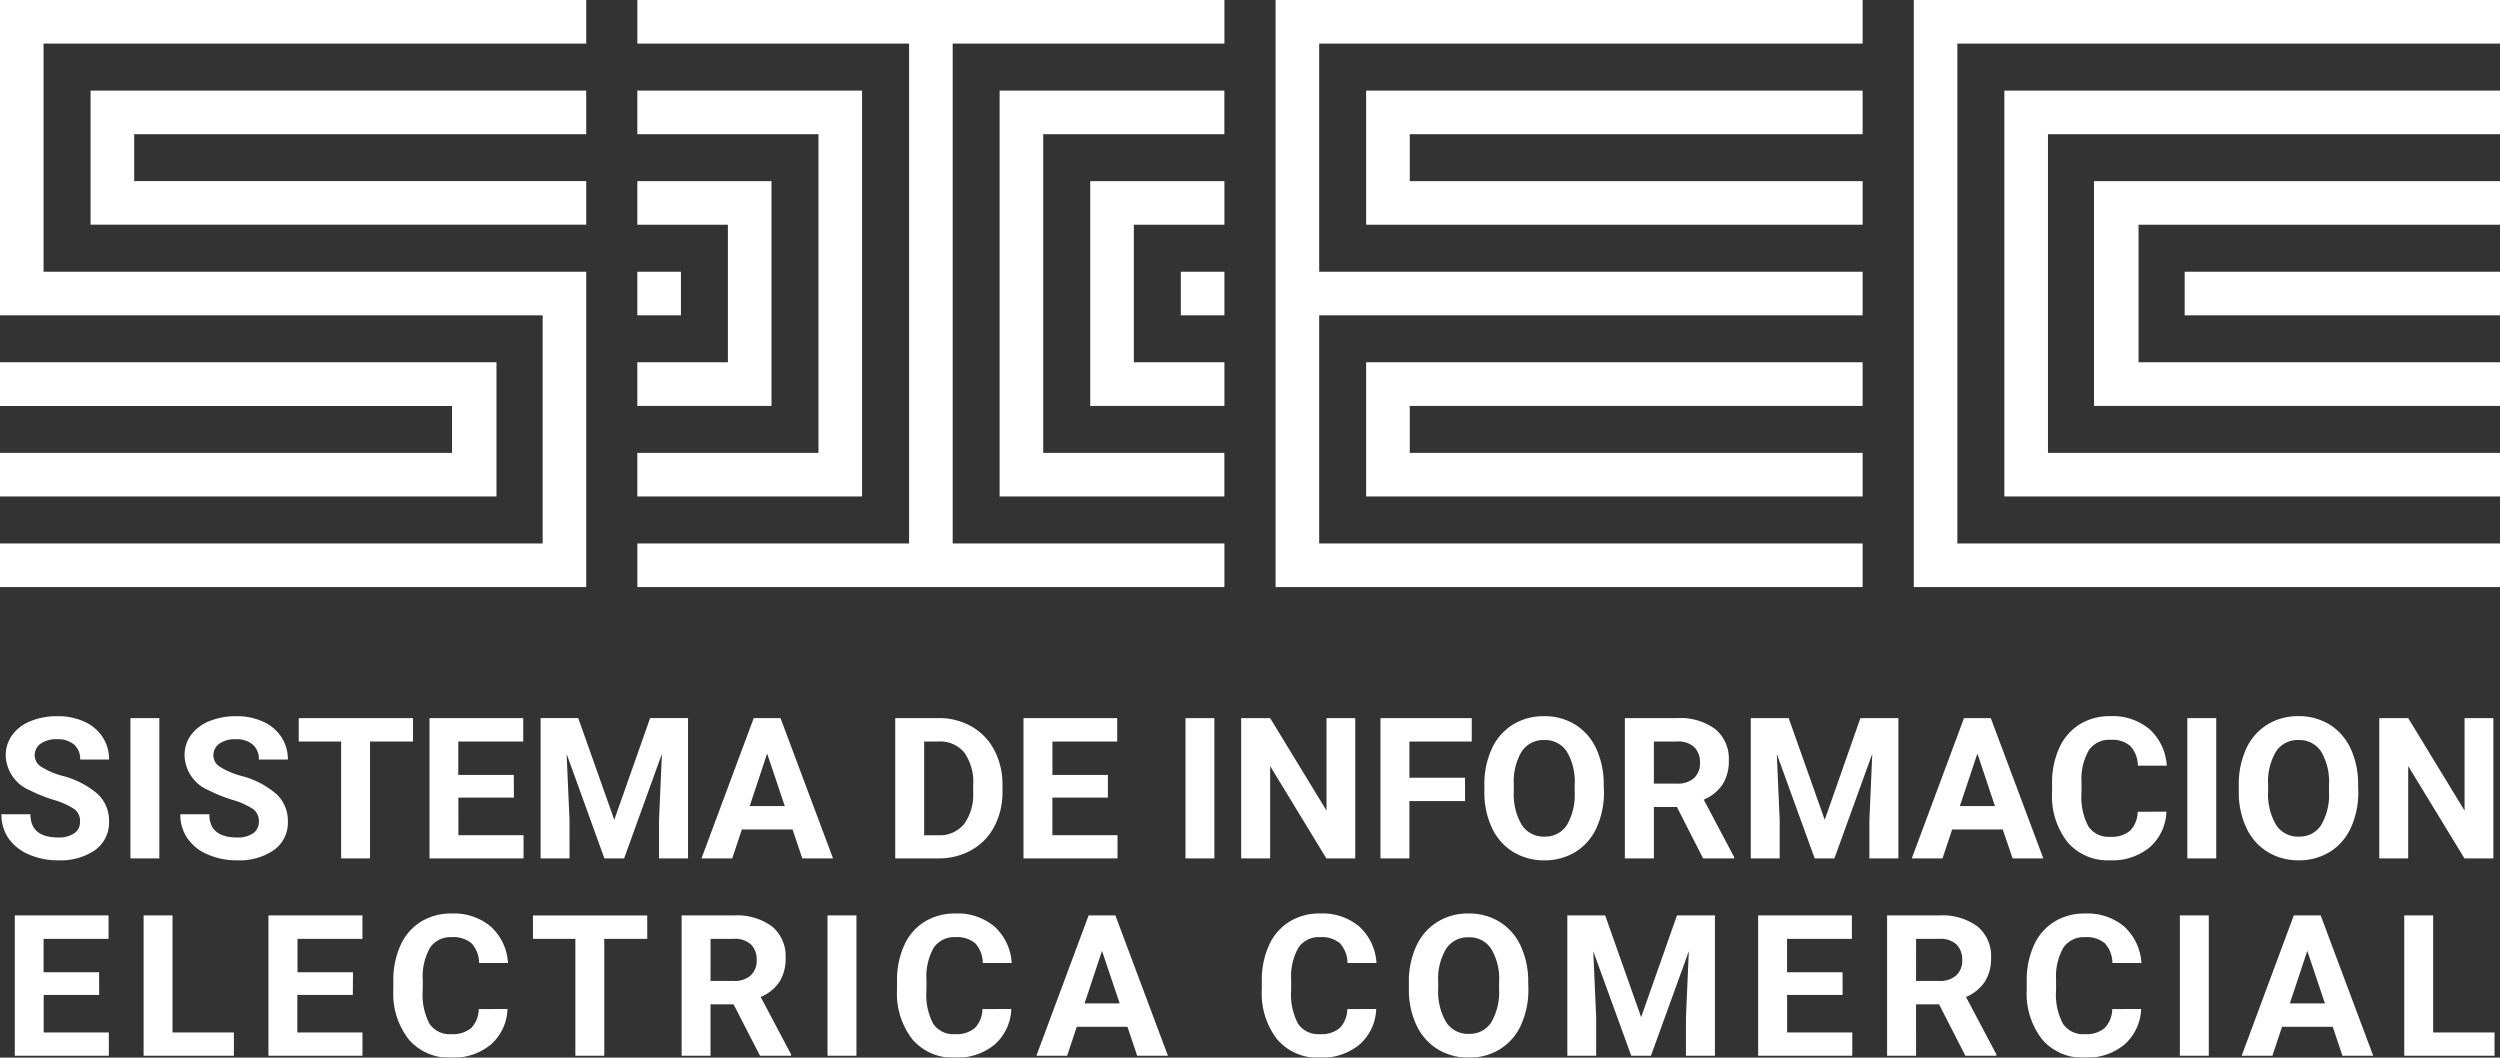 <svg xmlns="http://www.w3.org/2000/svg" width="101.354" height="42.878" viewBox="0 0 101.354 42.878">
  <rect x="0" y="0" width="101.354" height="42.878" fill="#333333" stroke="none"/>
  <g id="Grupo_8" data-name="Grupo 8" transform="translate(-1151.306 -30.2)" opacity="0.998">
    <path id="Trazado_2" data-name="Trazado 2" d="M-50.694-23.8h23.766v1.768h-22v9.248h22V0H-50.694V-1.768h22v-9.248h-22ZM-30.566-3.672H-50.694V-5.44h18.326v-1.9H-50.694V-9.112h20.128ZM-47.022-20.128h20.094v1.768H-45.254v1.9h18.326v1.768H-47.022ZM-24.854-23.8h23.8v1.768H-12.07V-1.768H-1.054V0h-23.8V-1.768h11.016V-22.032H-24.854Zm23.8,11.016v1.768H-2.822v-1.768ZM-4.726-9.112h3.672v1.768h-5.44v-9.112h5.44v1.768H-4.726ZM-8.4-5.44h7.344v1.768h-9.112V-20.128h9.112v1.768H-8.4Zm-16.456-5.576v-1.768h1.768v1.768Zm5.44,3.672h-5.44V-9.112h3.672v-5.576h-3.672v-1.768h5.44Zm3.672,3.672h-9.112V-5.44h7.344V-18.36h-7.344v-1.768h9.112ZM1.02-23.8h23.8v1.768H2.788v9.248H24.82v1.768H2.788v9.248H24.82V0H1.02ZM6.46-5.44H24.82v1.768H4.692v-5.44H24.82v1.768H6.46Zm0-11.016H24.82v1.768H4.692v-5.44H24.82v1.768H6.46ZM26.894-23.8H50.66v1.768h-22V-1.768h22V0H26.894ZM37.876-12.784H50.66v1.768H37.876ZM34.2-16.456H50.66v1.768H36.006v5.576H50.66v1.768H34.2ZM32.334-5.44H50.66v1.768H30.566V-20.128H50.66v1.768H32.334Z" transform="translate(1202 54)" fill="#fff"/>
    <path id="Trazado_3" data-name="Trazado 3" d="M-47.449-1.492A.6.6,0,0,0-47.684-2a3.074,3.074,0,0,0-.844-.375,5.981,5.981,0,0,1-.965-.389,1.576,1.576,0,0,1-.969-1.41A1.373,1.373,0,0,1-50.2-5a1.694,1.694,0,0,1,.746-.564,2.808,2.808,0,0,1,1.092-.2,2.556,2.556,0,0,1,1.086.221,1.729,1.729,0,0,1,.74.623,1.63,1.63,0,0,1,.264.914h-1.172a.767.767,0,0,0-.246-.607,1.012,1.012,0,0,0-.691-.217,1.081,1.081,0,0,0-.668.182.573.573,0,0,0-.238.479.549.549,0,0,0,.279.465,3.155,3.155,0,0,0,.822.352,3.553,3.553,0,0,1,1.457.746A1.486,1.486,0,0,1-46.273-1.5a1.369,1.369,0,0,1-.559,1.158,2.445,2.445,0,0,1-1.5.42,2.9,2.9,0,0,1-1.2-.24,1.891,1.891,0,0,1-.822-.658,1.686,1.686,0,0,1-.283-.969h1.176q0,.941,1.125.941a1.094,1.094,0,0,0,.652-.17A.553.553,0,0,0-47.449-1.492ZM-44.234,0h-1.172V-5.687h1.172ZM-40.2-1.492A.6.6,0,0,0-40.434-2a3.074,3.074,0,0,0-.844-.375,5.981,5.981,0,0,1-.965-.389,1.576,1.576,0,0,1-.969-1.41A1.373,1.373,0,0,1-42.951-5a1.694,1.694,0,0,1,.746-.564,2.808,2.808,0,0,1,1.092-.2,2.556,2.556,0,0,1,1.086.221,1.729,1.729,0,0,1,.74.623,1.63,1.63,0,0,1,.264.914H-40.2a.767.767,0,0,0-.246-.607,1.012,1.012,0,0,0-.691-.217,1.081,1.081,0,0,0-.668.182.573.573,0,0,0-.238.479.549.549,0,0,0,.279.465,3.155,3.155,0,0,0,.822.352,3.553,3.553,0,0,1,1.457.746A1.486,1.486,0,0,1-39.023-1.5a1.369,1.369,0,0,1-.559,1.158,2.445,2.445,0,0,1-1.5.42,2.9,2.9,0,0,1-1.2-.24A1.891,1.891,0,0,1-43.1-.82a1.686,1.686,0,0,1-.283-.969h1.176q0,.941,1.125.941a1.094,1.094,0,0,0,.652-.17A.553.553,0,0,0-40.2-1.492Zm6.25-3.246h-1.742V0h-1.172V-4.738h-1.719v-.949h4.633Zm4.09,2.273h-2.25V-.941h2.641V0h-3.812V-5.687h3.8v.949h-2.633v1.355h2.25Zm2.609-3.223,1.461,4.125,1.453-4.125H-22.8V0h-1.176V-1.555l.117-2.684L-25.391,0h-.8l-1.531-4.234.117,2.68V0h-1.172V-5.687Zm8.688,4.516h-2.055L-21.008,0h-1.246l2.117-5.687h1.086L-16.922,0h-1.246ZM-20.3-2.121h1.422l-.715-2.129ZM-14.4,0V-5.687h1.75a2.658,2.658,0,0,1,1.342.338,2.356,2.356,0,0,1,.924.961,2.964,2.964,0,0,1,.332,1.416v.262a2.972,2.972,0,0,1-.326,1.41,2.336,2.336,0,0,1-.92.957A2.678,2.678,0,0,1-12.637,0Zm1.172-4.738v3.8h.566a1.273,1.273,0,0,0,1.051-.449,2.03,2.03,0,0,0,.371-1.285v-.3A2.062,2.062,0,0,0-11.6-4.291a1.268,1.268,0,0,0-1.051-.447Zm7.449,2.273h-2.25V-.941h2.641V0H-9.2V-5.687h3.8v.949H-8.027v1.355h2.25ZM-1.461,0H-2.633V-5.687h1.172ZM4.25,0H3.078L.8-3.742V0H-.375V-5.687H.8l2.285,3.75v-3.75H4.25ZM8.7-2.324H6.445V0H5.273V-5.687h3.7v.949H6.445V-3.27H8.7Zm5.633-.391a3.433,3.433,0,0,1-.3,1.473,2.236,2.236,0,0,1-.85.977,2.35,2.35,0,0,1-1.268.344,2.366,2.366,0,0,1-1.262-.34,2.258,2.258,0,0,1-.859-.971,3.335,3.335,0,0,1-.309-1.451v-.281a3.415,3.415,0,0,1,.3-1.479,2.254,2.254,0,0,1,.855-.98,2.353,2.353,0,0,1,1.264-.342,2.353,2.353,0,0,1,1.264.342,2.254,2.254,0,0,1,.855.98,3.406,3.406,0,0,1,.3,1.475Zm-1.187-.258a2.393,2.393,0,0,0-.32-1.359,1.044,1.044,0,0,0-.914-.465,1.044,1.044,0,0,0-.91.459,2.366,2.366,0,0,0-.324,1.346v.277a2.423,2.423,0,0,0,.32,1.352,1.041,1.041,0,0,0,.922.48,1.032,1.032,0,0,0,.906-.463,2.409,2.409,0,0,0,.32-1.35Zm4.145.891h-.934V0H15.18V-5.687h2.113a2.389,2.389,0,0,1,1.555.449,1.55,1.55,0,0,1,.547,1.27A1.75,1.75,0,0,1,19.143-3a1.718,1.718,0,0,1-.764.619l1.23,2.324V0H18.352Zm-.934-.949H17.3a.968.968,0,0,0,.684-.225.8.8,0,0,0,.242-.619.859.859,0,0,0-.229-.633.95.95,0,0,0-.7-.23h-.941Zm5.465-2.656,1.461,4.125L24.73-5.687H26.27V0H25.094V-1.555l.117-2.684L23.676,0h-.8L21.34-4.234l.117,2.68V0H20.285V-5.687ZM30.5-1.172H28.449L28.059,0H26.813L28.93-5.687h1.086L32.145,0H30.9Zm-1.738-.949h1.422L29.473-4.25Zm8.375.227a2.013,2.013,0,0,1-.678,1.445,2.38,2.38,0,0,1-1.611.527,2.14,2.14,0,0,1-1.721-.736A3.019,3.019,0,0,1,32.5-2.68v-.348a3.409,3.409,0,0,1,.289-1.445,2.166,2.166,0,0,1,.826-.959,2.314,2.314,0,0,1,1.248-.334,2.319,2.319,0,0,1,1.586.527,2.163,2.163,0,0,1,.7,1.48H35.977a1.188,1.188,0,0,0-.307-.8,1.136,1.136,0,0,0-.8-.248,1,1,0,0,0-.877.42,2.353,2.353,0,0,0-.3,1.3v.43A2.519,2.519,0,0,0,33.971-1.3a.977.977,0,0,0,.881.426,1.157,1.157,0,0,0,.811-.248,1.12,1.12,0,0,0,.307-.768ZM39.156,0H37.984V-5.687h1.172Zm5.758-2.715a3.433,3.433,0,0,1-.3,1.473,2.236,2.236,0,0,1-.85.977A2.35,2.35,0,0,1,42.5.078a2.366,2.366,0,0,1-1.262-.34,2.258,2.258,0,0,1-.859-.971,3.335,3.335,0,0,1-.309-1.451v-.281a3.415,3.415,0,0,1,.3-1.479,2.254,2.254,0,0,1,.855-.98,2.353,2.353,0,0,1,1.264-.342,2.353,2.353,0,0,1,1.264.342,2.254,2.254,0,0,1,.855.98,3.406,3.406,0,0,1,.3,1.475Zm-1.187-.258a2.393,2.393,0,0,0-.32-1.359,1.044,1.044,0,0,0-.914-.465,1.044,1.044,0,0,0-.91.459,2.366,2.366,0,0,0-.324,1.346v.277a2.423,2.423,0,0,0,.32,1.352,1.041,1.041,0,0,0,.922.48,1.032,1.032,0,0,0,.906-.463,2.409,2.409,0,0,0,.32-1.35ZM50.391,0H49.219L46.938-3.742V0H45.766V-5.687h1.172l2.285,3.75v-3.75h1.168Z" transform="translate(1202 65)" fill="#fff"/>
    <path id="Trazado_4" data-name="Trazado 4" d="M-46.673-2.465h-2.25V-.941h2.641V0h-3.812V-5.687h3.8v.949h-2.633v1.355h2.25ZM-43.7-.941h2.488V0h-3.66V-5.687H-43.7Zm7.31-1.523h-2.25V-.941h2.641V0h-3.812V-5.687H-36v.949h-2.633v1.355h2.25Zm6.271.57a2.013,2.013,0,0,1-.678,1.445A2.38,2.38,0,0,1-32.4.078a2.14,2.14,0,0,1-1.721-.736,3.019,3.019,0,0,1-.627-2.021v-.348a3.409,3.409,0,0,1,.289-1.445,2.166,2.166,0,0,1,.826-.959,2.314,2.314,0,0,1,1.248-.334,2.319,2.319,0,0,1,1.586.527,2.163,2.163,0,0,1,.7,1.48h-1.172a1.188,1.188,0,0,0-.307-.8,1.136,1.136,0,0,0-.8-.248,1,1,0,0,0-.877.42,2.353,2.353,0,0,0-.3,1.3v.43A2.519,2.519,0,0,0-33.284-1.3a.977.977,0,0,0,.881.426,1.157,1.157,0,0,0,.811-.248,1.12,1.12,0,0,0,.307-.768Zm5.665-2.844h-1.742V0h-1.172V-4.738h-1.719v-.949h4.633Zm3.5,2.656h-.934V0h-1.172V-5.687h2.113a2.389,2.389,0,0,1,1.555.449,1.55,1.55,0,0,1,.547,1.27A1.75,1.75,0,0,1-19.09-3a1.718,1.718,0,0,1-.764.619l1.23,2.324V0h-1.258Zm-.934-.949h.945a.968.968,0,0,0,.684-.225.8.8,0,0,0,.242-.619.859.859,0,0,0-.229-.633.95.95,0,0,0-.7-.23h-.941ZM-15.973,0h-1.172V-5.687h1.172Zm6.279-1.895a2.013,2.013,0,0,1-.678,1.445,2.38,2.38,0,0,1-1.611.527A2.14,2.14,0,0,1-13.7-.658a3.019,3.019,0,0,1-.627-2.021v-.348a3.409,3.409,0,0,1,.289-1.445,2.166,2.166,0,0,1,.826-.959,2.314,2.314,0,0,1,1.248-.334,2.319,2.319,0,0,1,1.586.527,2.163,2.163,0,0,1,.7,1.48h-1.172a1.188,1.188,0,0,0-.307-.8,1.136,1.136,0,0,0-.8-.248,1,1,0,0,0-.877.42,2.353,2.353,0,0,0-.3,1.3v.43A2.519,2.519,0,0,0-12.864-1.3a.977.977,0,0,0,.881.426,1.157,1.157,0,0,0,.811-.248,1.12,1.12,0,0,0,.307-.768Zm4.708.723H-7.04L-7.431,0H-8.677L-6.56-5.687h1.086L-3.345,0H-4.591Zm-1.738-.949H-5.3L-6.017-4.25ZM5.1-1.895A2.013,2.013,0,0,1,4.421-.449,2.38,2.38,0,0,1,2.81.078,2.14,2.14,0,0,1,1.089-.658,3.019,3.019,0,0,1,.462-2.68v-.348A3.409,3.409,0,0,1,.751-4.473a2.166,2.166,0,0,1,.826-.959,2.314,2.314,0,0,1,1.248-.334,2.319,2.319,0,0,1,1.586.527,2.163,2.163,0,0,1,.7,1.48H3.935a1.188,1.188,0,0,0-.307-.8,1.136,1.136,0,0,0-.8-.248,1,1,0,0,0-.877.42,2.353,2.353,0,0,0-.3,1.3v.43A2.519,2.519,0,0,0,1.929-1.3a.977.977,0,0,0,.881.426,1.157,1.157,0,0,0,.811-.248,1.12,1.12,0,0,0,.307-.768Zm6.169-.82a3.433,3.433,0,0,1-.3,1.473,2.236,2.236,0,0,1-.85.977A2.35,2.35,0,0,1,8.854.078a2.366,2.366,0,0,1-1.262-.34,2.258,2.258,0,0,1-.859-.971,3.335,3.335,0,0,1-.309-1.451v-.281a3.415,3.415,0,0,1,.3-1.479,2.254,2.254,0,0,1,.855-.98,2.353,2.353,0,0,1,1.264-.342,2.353,2.353,0,0,1,1.264.342,2.254,2.254,0,0,1,.855.98,3.406,3.406,0,0,1,.3,1.475Zm-1.187-.258a2.393,2.393,0,0,0-.32-1.359A1.044,1.044,0,0,0,8.847-4.8a1.044,1.044,0,0,0-.91.459,2.366,2.366,0,0,0-.324,1.346v.277a2.423,2.423,0,0,0,.32,1.352,1.041,1.041,0,0,0,.922.48,1.032,1.032,0,0,0,.906-.463,2.409,2.409,0,0,0,.32-1.35Zm4.3-2.715L15.84-1.562l1.453-4.125h1.539V0H17.657V-1.555l.117-2.684L16.239,0h-.8L13.9-4.234l.117,2.68V0H12.848V-5.687Zm9.626,3.223h-2.25V-.941H24.4V0H20.584V-5.687h3.8v.949H21.756v1.355h2.25Zm3.912.383h-.934V0H25.812V-5.687h2.113a2.389,2.389,0,0,1,1.555.449,1.55,1.55,0,0,1,.547,1.27A1.75,1.75,0,0,1,29.775-3a1.718,1.718,0,0,1-.764.619l1.23,2.324V0H28.984Zm-.934-.949h.945a.968.968,0,0,0,.684-.225.8.8,0,0,0,.242-.619.859.859,0,0,0-.229-.633.95.95,0,0,0-.7-.23h-.941ZM36.11-1.895a2.013,2.013,0,0,1-.678,1.445,2.38,2.38,0,0,1-1.611.527A2.14,2.14,0,0,1,32.1-.658a3.019,3.019,0,0,1-.627-2.021v-.348a3.409,3.409,0,0,1,.289-1.445,2.166,2.166,0,0,1,.826-.959,2.314,2.314,0,0,1,1.248-.334,2.319,2.319,0,0,1,1.586.527,2.163,2.163,0,0,1,.7,1.48H34.946a1.188,1.188,0,0,0-.307-.8,1.136,1.136,0,0,0-.8-.248,1,1,0,0,0-.877.42,2.353,2.353,0,0,0-.3,1.3v.43A2.519,2.519,0,0,0,32.94-1.3a.977.977,0,0,0,.881.426,1.157,1.157,0,0,0,.811-.248,1.12,1.12,0,0,0,.307-.768ZM38.854,0H37.682V-5.687h1.172Zm5.025-1.172H41.824L41.433,0H40.187L42.3-5.687H43.39L45.519,0H44.273ZM42.14-2.121h1.422L42.847-4.25Zm5.81,1.18h2.488V0h-3.66V-5.687H47.95Z" transform="translate(1202 73)" fill="#fff"/>
  </g>
</svg>
